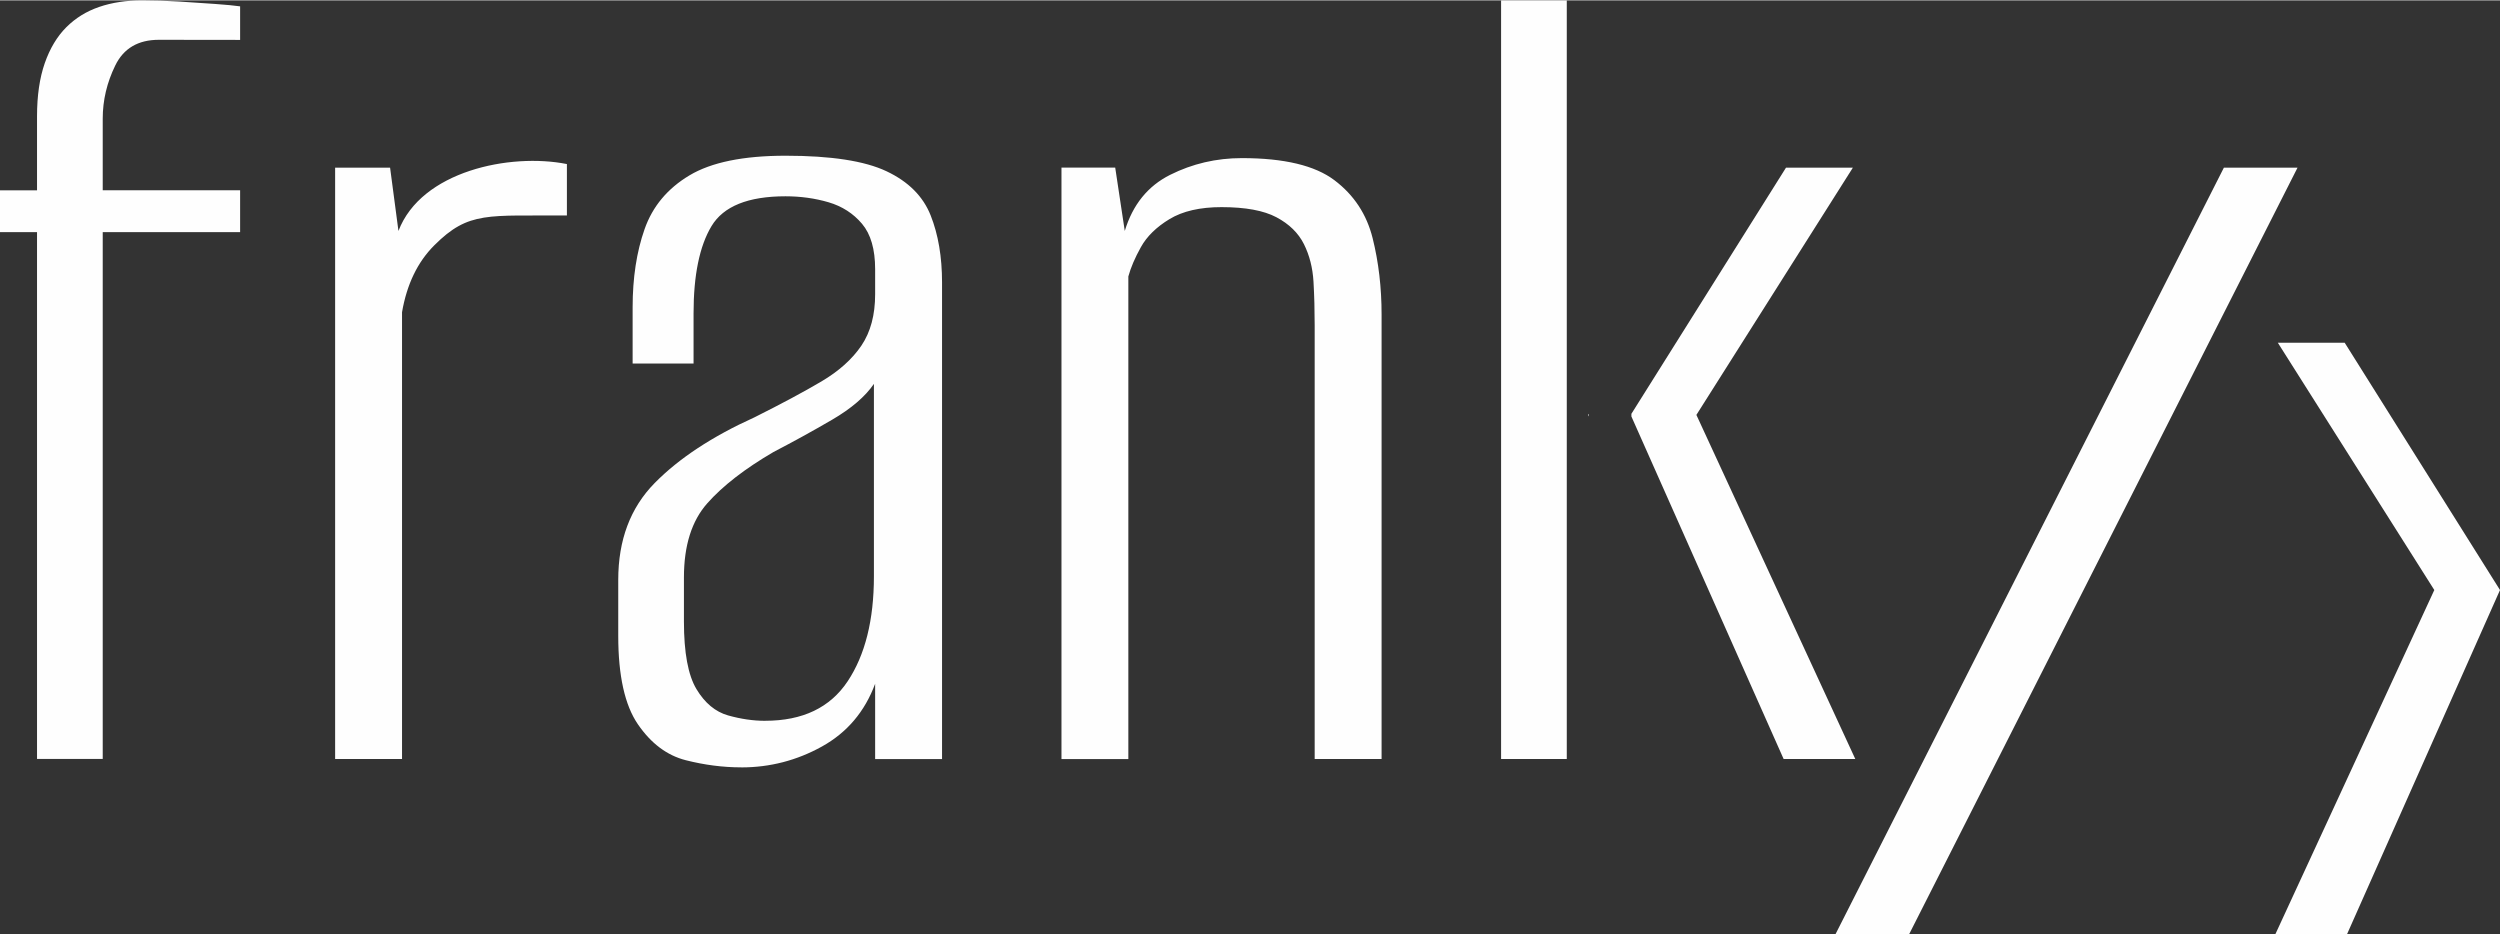 <?xml version="1.0" encoding="UTF-8"?>
<!DOCTYPE svg PUBLIC "-//W3C//DTD SVG 1.1//EN" "http://www.w3.org/Graphics/SVG/1.1/DTD/svg11.dtd">
<!-- Creator: CorelDRAW -->
<svg xmlns="http://www.w3.org/2000/svg" xml:space="preserve" width="1.228in" height="0.459in" version="1.1" style="shape-rendering:geometricPrecision; text-rendering:geometricPrecision; image-rendering:optimizeQuality; fill-rule:evenodd; clip-rule:evenodd"
viewBox="0 0 719.66 268.78"
 xmlns:xlink="http://www.w3.org/1999/xlink"
 xmlns:xodm="http://www.corel.com/coreldraw/odm/2003">
 <rect x="0" y="0" width="719.66" height="268.78" fill="#333333" stroke="none"/>
 <defs>
  <style type="text/css">
   <![CDATA[
    .fil0 {fill:#FEFEFE}
    .fil1 {fill:#FEFEFE;fill-rule:nonzero}
   ]]>
  </style>
 </defs>
 <g id="Layer_x0020_1">
  <path class="fil0" d="M457.41 119.02l0 0.76 -0.2 -0.45 0.2 -0.32zm-360.94 99.36l0 -170.23 15.82 0 2.41 18.23c6.54,-17.23 32.12,-22.53 48.49,-19.26l0 14.79c-22.7,0.2 -28.19,-1.39 -38.17,8.6 -4.82,4.81 -7.91,11.23 -9.29,19.26l0 128.62 -19.26 0zm116.92 2.41c-5.27,0 -10.6,-0.69 -15.99,-2.06 -5.39,-1.38 -9.97,-4.81 -13.76,-10.32 -3.78,-5.5 -5.67,-13.99 -5.67,-25.45l0 -16.16c0,-11.46 3.49,-20.75 10.49,-27.86 6.99,-7.11 16.57,-13.41 28.72,-18.91 7.79,-3.9 14.21,-7.34 19.26,-10.32 5.04,-2.98 8.88,-6.42 11.52,-10.32 2.64,-3.9 3.96,-8.83 3.96,-14.79l0 -7.22c0,-5.73 -1.26,-10.09 -3.78,-13.07 -2.52,-2.98 -5.73,-5.04 -9.63,-6.19 -3.9,-1.14 -8.02,-1.72 -12.38,-1.72 -10.78,0 -17.88,2.87 -21.32,8.6 -3.44,5.73 -5.16,14.1 -5.16,25.1l0 14.44 -17.54 0 0 -16.16c0,-8.48 1.14,-15.99 3.44,-22.52 2.29,-6.53 6.59,-11.69 12.9,-15.47 6.31,-3.78 15.53,-5.67 27.68,-5.67 13.07,0 22.76,1.49 29.06,4.47 6.31,2.98 10.54,7.22 12.72,12.73 2.18,5.5 3.27,11.92 3.27,19.26l0 137.22 -19.26 0 0 -21.67c-2.98,8.02 -8.08,14.04 -15.3,18.05 -7.22,4.01 -14.96,6.02 -23.21,6.02zm6.88 -13.41c10.78,0 18.68,-3.78 23.73,-11.35 5.04,-7.57 7.57,-17.65 7.57,-30.26l0 -55.37c-2.52,3.67 -6.53,7.11 -12.04,10.32 -5.5,3.21 -11.12,6.3 -16.85,9.28 -8.25,4.81 -14.62,9.74 -19.09,14.79 -4.47,5.04 -6.71,12.15 -6.71,21.32l0 12.73c0,8.94 1.2,15.42 3.61,19.43 2.41,4.01 5.44,6.53 9.11,7.57 3.67,1.03 7.22,1.55 10.66,1.55zm85.29 11l0 -170.23 15.47 0 2.75 18.23c2.29,-7.57 6.65,-12.95 13.07,-16.16 6.42,-3.21 13.3,-4.81 20.63,-4.81 12.15,0 21.04,2.12 26.65,6.36 5.62,4.24 9.28,9.8 11,16.68 1.72,6.88 2.58,14.21 2.58,22.01l0 127.93 -19.26 0 0 -124.83c0,-4.36 -0.11,-8.54 -0.34,-12.55 -0.23,-4.01 -1.15,-7.62 -2.75,-10.83 -1.6,-3.21 -4.24,-5.79 -7.91,-7.74 -3.67,-1.95 -8.94,-2.92 -15.82,-2.92 -6.19,0 -11.18,1.15 -14.96,3.44 -3.78,2.29 -6.53,4.98 -8.25,8.08 -1.72,3.09 -2.92,5.9 -3.61,8.43l0 138.93 -19.26 0zm126.55 0l0 -218.38 18.91 0 0 218.38 -18.91 0z"/>
  <polygon class="fil0" points="469.62,119.02 469.62,119.78 513.44,218.38 534.07,218.38 488.33,119.33 533.38,48.15 514.13,48.15 "/>
  <polygon class="fil1" points="675.64,268.78 719.66,169.74 674.95,98.55 655.7,98.55 700.75,169.74 655.01,268.78 "/>
  <polygon class="fil1" points="528.39,268.78 640.18,48.15 661.38,48.15 549.59,268.78 "/>
  <path class="fil0" d="M10.66 218.38l0 -151.66 -10.66 0 0 -12.04 10.66 0 0 -21.32c0,-5.96 0.75,-11.06 2.23,-15.3 1.49,-4.24 3.55,-7.68 6.19,-10.32 2.64,-2.64 5.79,-4.59 9.46,-5.85 3.67,-1.26 7.8,-1.89 12.38,-1.89 3.44,0 6.99,0.12 10.66,0.34 3.67,0.23 7.11,0.46 10.32,0.69 3.21,0.23 5.61,0.46 7.22,0.69l0 9.66c-7.92,0 -15.4,-0.03 -23.39,-0.03 -5.96,0 -10.15,2.46 -12.55,7.39 -2.41,4.93 -3.61,10.03 -3.61,15.3l0 20.63 39.55 0 0 12.04 -39.55 0 0 151.66 -18.91 0z"/>
 </g>
</svg>
